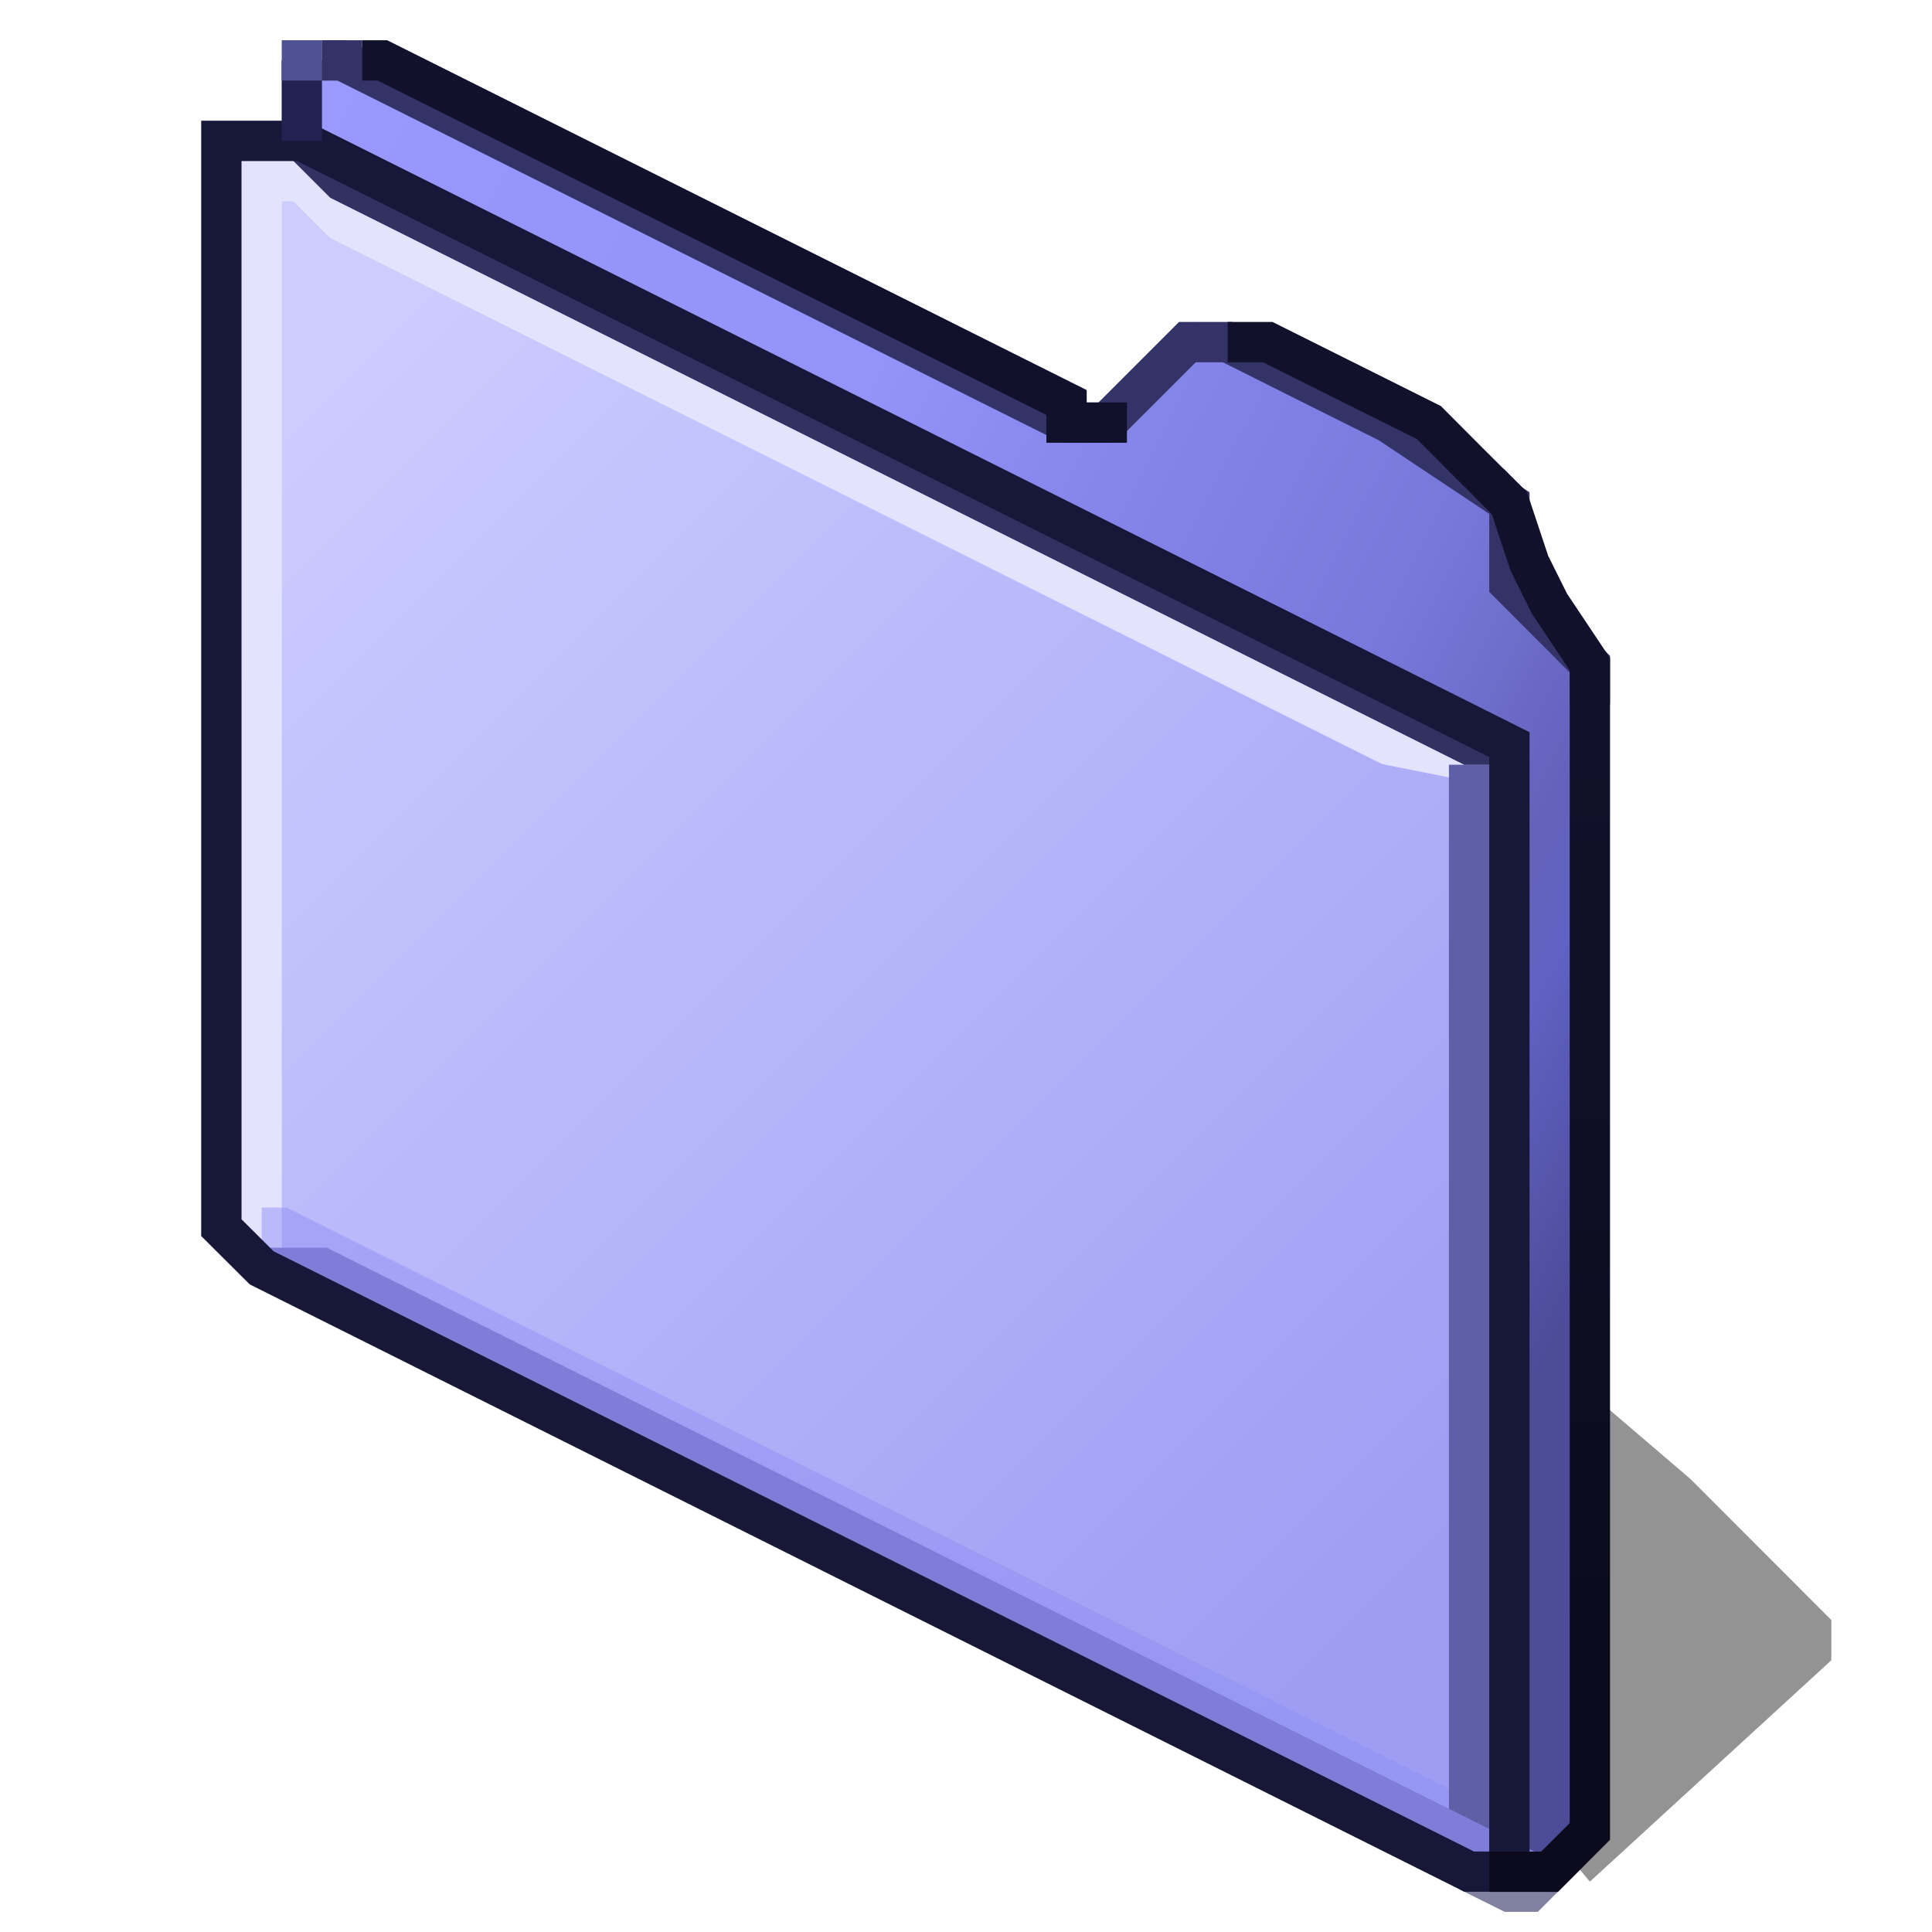 <?xml version="1.0" encoding="UTF-8" standalone="no"?>
<!-- Created with Inkscape (http://www.inkscape.org/) -->

<svg
   width="48"
   height="48"
   viewBox="0 0 12.7 12.7"
   version="1.1"
   id="svg5"
   inkscape:version="1.2.2 (b0a8486541, 2022-12-01)"
   sodipodi:docname="folder48.svg"
   xml:space="preserve"
   xmlns:inkscape="http://www.inkscape.org/namespaces/inkscape"
   xmlns:sodipodi="http://sodipodi.sourceforge.net/DTD/sodipodi-0.dtd"
   xmlns:xlink="http://www.w3.org/1999/xlink"
   xmlns="http://www.w3.org/2000/svg"
   xmlns:svg="http://www.w3.org/2000/svg"><sodipodi:namedview
     id="namedview7"
     pagecolor="#ffffff"
     bordercolor="#000000"
     borderopacity="0.25"
     inkscape:showpageshadow="2"
     inkscape:pageopacity="0.0"
     inkscape:pagecheckerboard="false"
     inkscape:deskcolor="#d1d1d1"
     inkscape:document-units="px"
     showgrid="true"
     inkscape:zoom="46.362715"
     inkscape:cx="9.8354896"
     inkscape:cy="32.989871"
     inkscape:window-width="1192"
     inkscape:window-height="747"
     inkscape:window-x="0"
     inkscape:window-y="21"
     inkscape:window-maximized="0"
     inkscape:current-layer="layer2"><inkscape:grid
       type="xygrid"
       id="grid9"
       originx="0"
       originy="0"
       empspacing="2"
       spacingx="0.132"
       spacingy="0.132" /></sodipodi:namedview><defs
     id="defs2"><linearGradient
       inkscape:collect="always"
       id="linearGradient9818"><stop
         style="stop-color:#11112b;stop-opacity:1;"
         offset="0"
         id="stop9814" /><stop
         style="stop-color:#0b0b1d;stop-opacity:1;"
         offset="1"
         id="stop9816" /></linearGradient><linearGradient
       inkscape:collect="always"
       xlink:href="#linearGradient9818"
       id="linearGradient9820"
       x1="9.922"
       y1="4.895"
       x2="9.922"
       y2="10.848"
       gradientUnits="userSpaceOnUse" /><linearGradient
       inkscape:collect="always"
       xlink:href="#linearGradient11838"
       id="linearGradient11840"
       x1="-3.572"
       y1="2.447"
       x2="1.455"
       y2="7.474"
       gradientUnits="userSpaceOnUse"
       gradientTransform="matrix(1.5,0,0,1.5,7.111,-0.81)" /><linearGradient
       inkscape:collect="always"
       id="linearGradient11838"><stop
         style="stop-color:#ccccff;stop-opacity:1;"
         offset="0"
         id="stop11834" /><stop
         style="stop-color:#9d9df4;stop-opacity:1;"
         offset="1"
         id="stop11836" /></linearGradient><linearGradient
       inkscape:collect="always"
       xlink:href="#linearGradient14897"
       id="linearGradient14899"
       x1="8.864"
       y1="2.051"
       x2="15.346"
       y2="5.358"
       gradientUnits="userSpaceOnUse"
       gradientTransform="matrix(1.5,0,0,1.5,-11.377,-2.051)" /><linearGradient
       inkscape:collect="always"
       id="linearGradient14897"><stop
         style="stop-color:#9999ff;stop-opacity:1;"
         offset="0"
         id="stop14893" /><stop
         style="stop-color:#9595fb;stop-opacity:1;"
         offset="0.137"
         id="stop15453" /><stop
         style="stop-color:#9393f9;stop-opacity:1;"
         offset="0.37"
         id="stop15455" /><stop
         style="stop-color:#8685ea;stop-opacity:1;"
         offset="0.522"
         id="stop15457" /><stop
         style="stop-color:#7878db;stop-opacity:1;"
         offset="0.72"
         id="stop15459" /><stop
         style="stop-color:#6262ba;stop-opacity:1;"
         offset="0.857"
         id="stop17600" /><stop
         style="stop-color:#6061c2;stop-opacity:1;"
         offset="0.898"
         id="stop17602" /><stop
         style="stop-color:#4c4c99;stop-opacity:1;"
         offset="1"
         id="stop14895" /></linearGradient><filter
       inkscape:collect="always"
       style="color-interpolation-filters:sRGB"
       id="filter16967"
       x="-0.294"
       y="-0.306"
       width="1.589"
       height="1.612"><feGaussianBlur
         inkscape:collect="always"
         stdDeviation="0.438"
         id="feGaussianBlur16969" /></filter></defs><g
     inkscape:groupmode="layer"
     id="layer2"
     inkscape:label="Outline"
     style="display:inline"><g
       inkscape:groupmode="layer"
       id="layer4"
       inkscape:label="Shadow"
       style="display:inline"><path
         style="display:inline;opacity:0.65;fill:#000000;fill-opacity:1;stroke:none;stroke-width:0.265;stroke-opacity:0.628;filter:url(#filter16967)"
         d="m 10.451,12.369 1.587,-1.455 V 10.649 L 11.113,9.723 10.186,8.93 8.467,9.988 Z"
         id="path16902" /></g><g
       inkscape:groupmode="layer"
       id="layer3"
       inkscape:label="Fill"
       style="display:inline"
       sodipodi:insensitive="true"><path
         style="display:inline;fill:url(#linearGradient14899);fill-opacity:1;stroke:none;stroke-width:0.397;stroke-opacity:1"
         d="m 1.918,0.529 h 0.794 l 3.969,1.984 0.595,0.207 0.595,-0.604 1.587,0.794 0.397,0.397 0.397,0.794 0.198,0.397 V 11.906 l -0.198,0.397 H 9.459 L 1.918,8.533 Z"
         id="path13075"
         sodipodi:nodetypes="cccccccccccccc" /><path
         style="display:inline;fill:url(#linearGradient11840);fill-opacity:1;stroke:none;stroke-width:0.397;stroke-opacity:1"
         d="M 1.356,0.876 H 2.15 L 9.492,4.647 9.922,4.895 V 12.303 H 9.657 L 5.523,10.302 1.455,8.07 Z"
         id="path11832"
         sodipodi:nodetypes="ccccccccc" /></g><path
       style="fill:none;stroke:#e4e3fe;stroke-width:0.265;stroke-opacity:1"
       d="M 1.72,8.334 V 1.191 h 0.132 0.132 l 0.265,0.265 6.879,3.44 0.661,0.132"
       id="path14089" /><path
       style="fill:none;stroke:#9091f5;stroke-width:0.265;stroke-opacity:0.5"
       d="m 1.72,8.07 0.132,0 7.937,3.969"
       id="path7722"
       sodipodi:nodetypes="ccc" /><path
       style="fill:none;stroke:#5f5fa7;stroke-width:0.265;stroke-opacity:1"
       d="M 9.657,5.027 V 12.303"
       id="path14432" /><path
       style="fill:none;stroke:#313162;stroke-width:0.265;stroke-opacity:1"
       d="M 1.984,0.926 2.249,1.191 9.657,4.895 h 0.265"
       id="path13886" /><path
       style="fill:none;stroke:#7e7ed8;stroke-width:0.265;stroke-opacity:1"
       d="m 1.72,8.334 0.397,0 7.937,3.969"
       id="path15331"
       sodipodi:nodetypes="ccc" /><path
       style="fill:none;stroke:#37366d;stroke-width:0.265;stroke-opacity:0.628"
       d="m 9.657,12.303 0.265,0.132 h 0.132 l 0.265,-0.265"
       id="path15988" /><path
       style="fill:none;stroke:#171739;stroke-width:0.265;stroke-opacity:1"
       d="M 1.852,0.926 H 1.455 V 8.07 L 1.72,8.334 9.657,12.303 H 9.922 V 4.895 L 9.393,4.63 1.984,0.926 Z"
       id="path6027"
       sodipodi:nodetypes="cccccccccc" /><path
       style="fill:none;stroke:#222252;stroke-width:0.265;stroke-opacity:1"
       d="M 1.984,0.397 V 0.926"
       id="path7707"
       sodipodi:nodetypes="cc" /><path
       style="fill:none;stroke:#505095;stroke-width:0.265;stroke-opacity:1"
       d="M 1.852,0.397 H 2.117"
       id="path8117" /><path
       style="fill:none;stroke:#333367;stroke-width:0.265;stroke-opacity:1"
       d="M 2.117,0.397 H 2.381"
       id="path8320" /><path
       style="fill:none;stroke:#333367;stroke-width:0.265;stroke-opacity:1"
       d="M 2.117,0.397 H 2.249 L 7.011,2.778 H 7.276 L 7.805,2.249 H 8.07 L 8.599,2.514 9.128,2.778 9.922,3.307 V 3.836 L 10.451,4.366 V 4.63"
       id="path9075" /><path
       style="fill:none;stroke:#11112b;stroke-width:0.265;stroke-opacity:1"
       d="M 2.381,0.397 H 2.514 L 6.747,2.514 7.011,2.646 V 2.778 H 7.144 7.276 7.408"
       id="path9077" /><path
       style="fill:none;stroke:#11112b;stroke-width:0.265;stroke-opacity:1"
       d="M 8.07,2.249 H 8.334 L 9.393,2.778 9.657,3.043 9.922,3.307"
       id="path9763" /><path
       style="fill:none;stroke:url(#linearGradient9820);stroke-width:0.265;stroke-opacity:1"
       d="m 9.79,3.175 0.132,0.132 0.132,0.397 0.132,0.265 0.265,0.397 v 7.673 l -0.265,0.265 H 9.79"
       id="path9789"
       sodipodi:nodetypes="cccccccc" /></g></svg>
